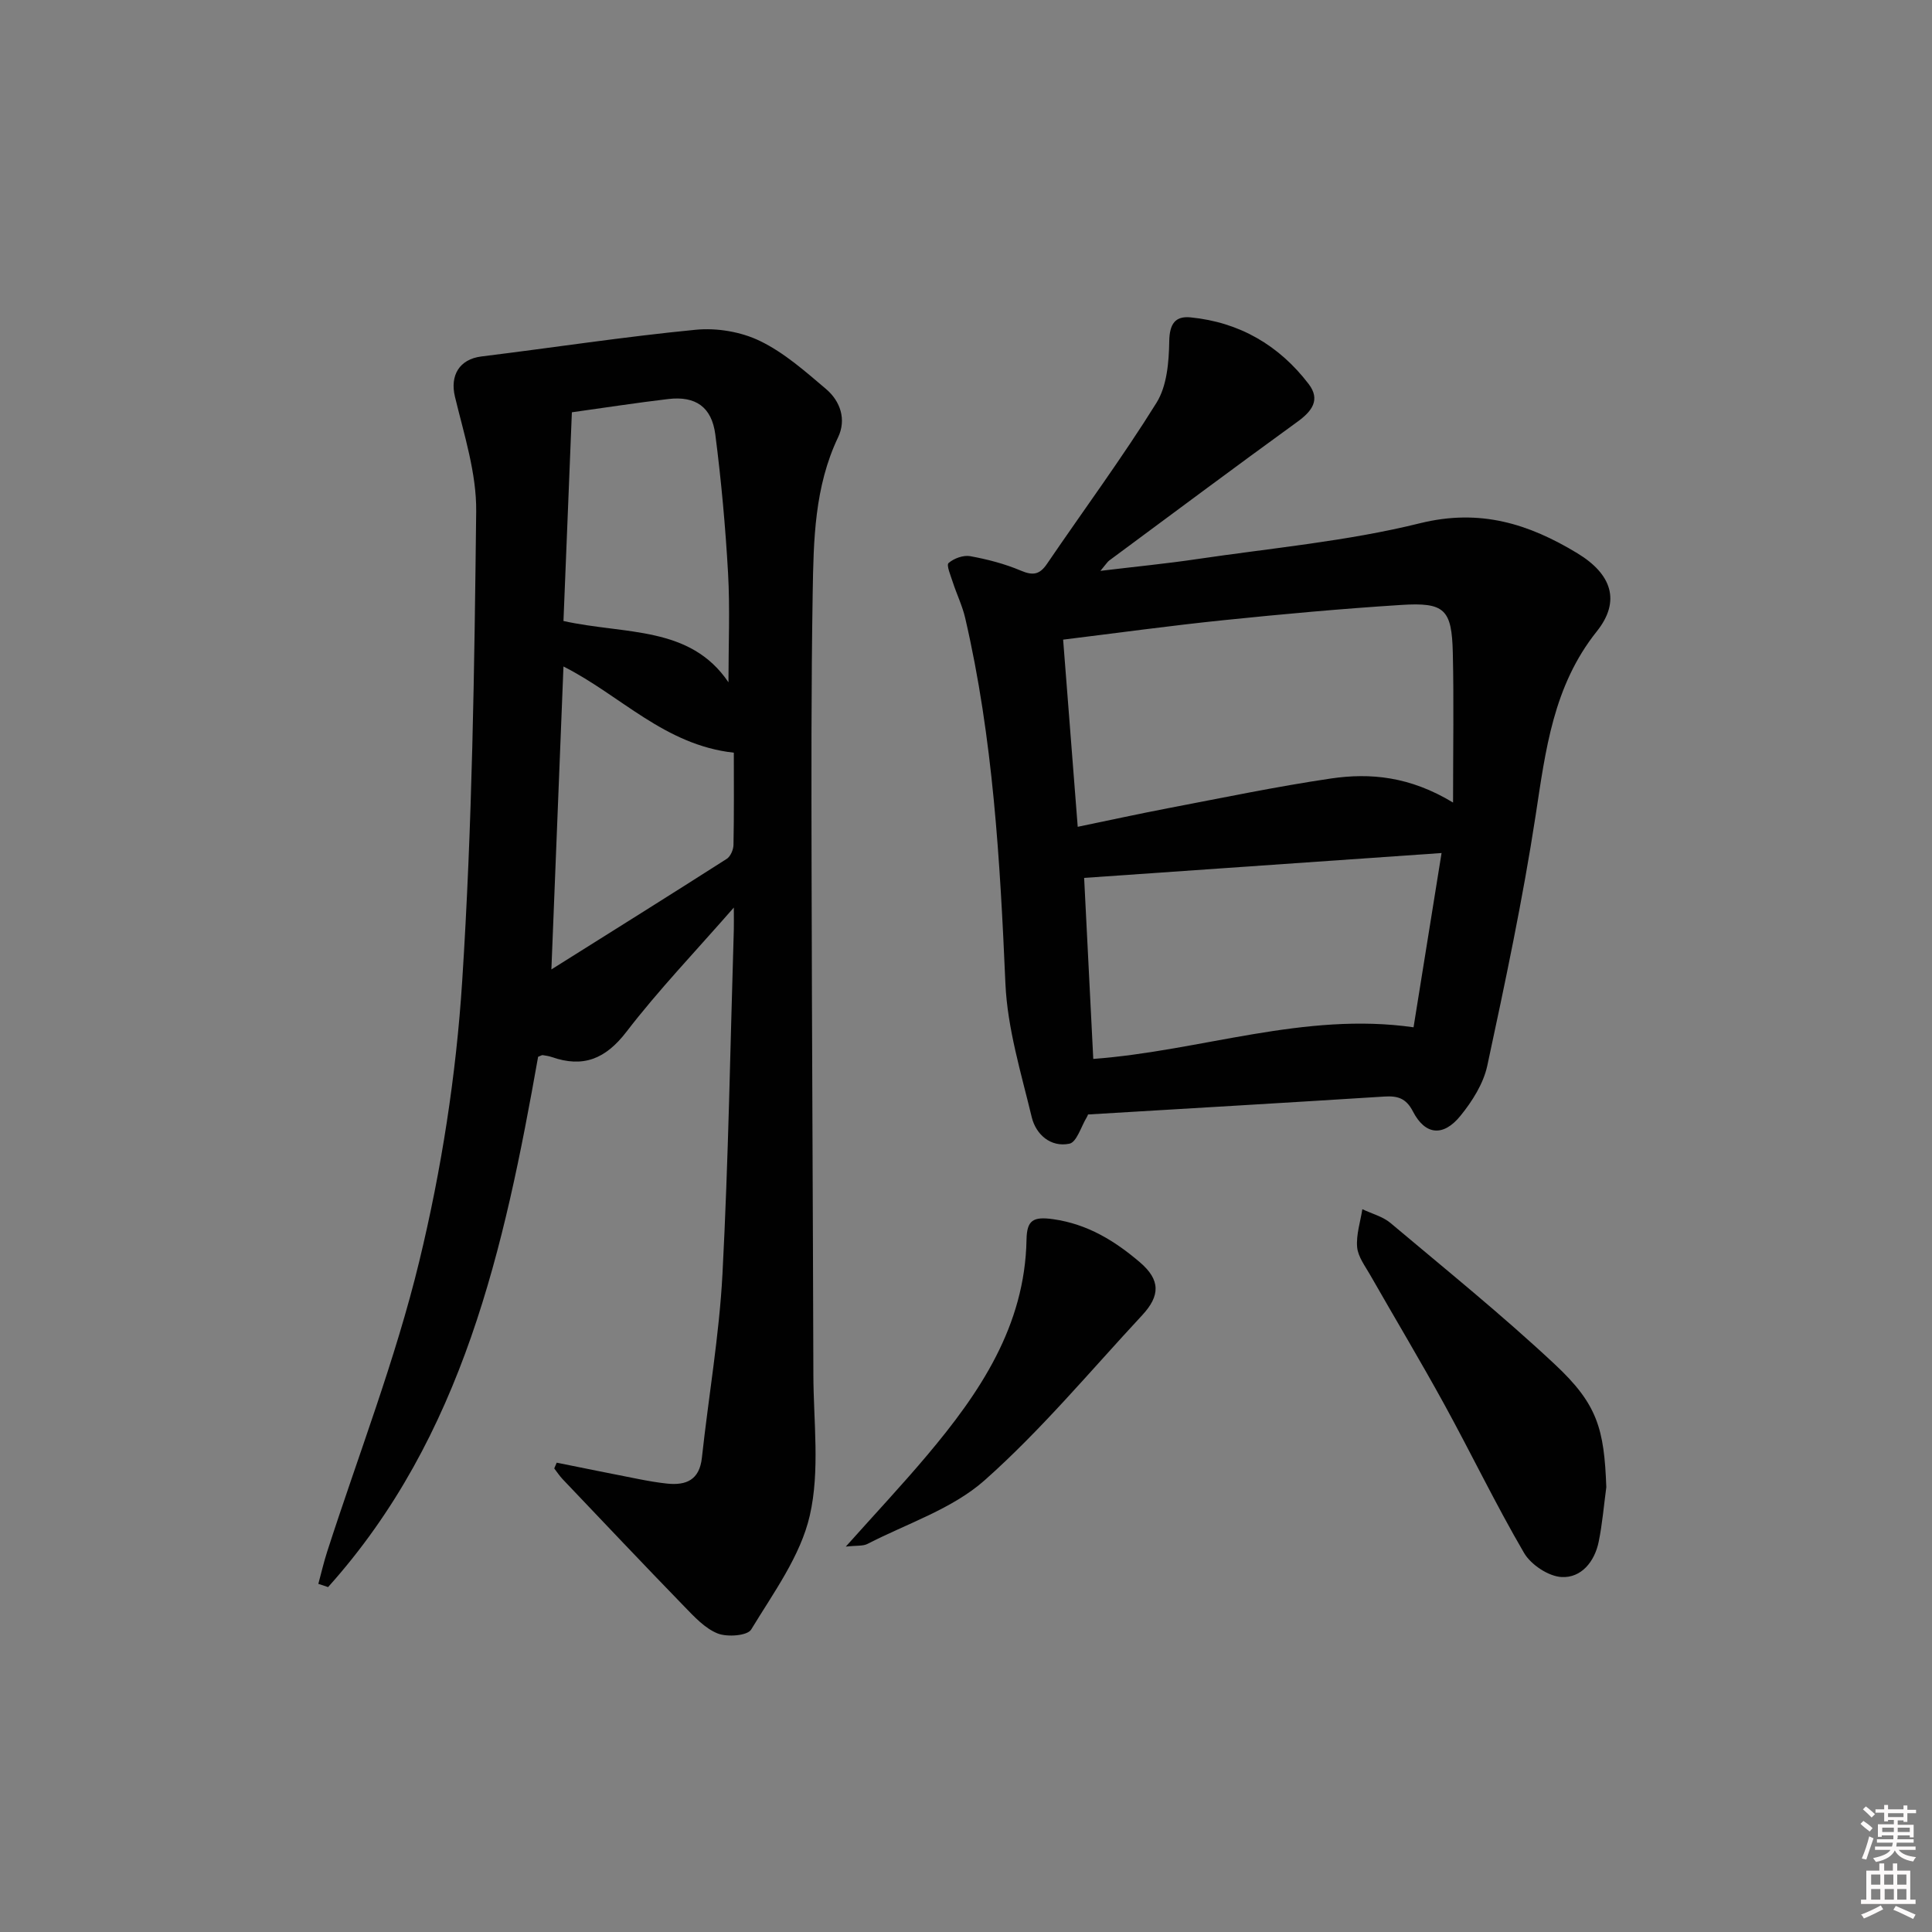 <svg enable-background="new 0 0 400 400" viewBox="0 0 400 400" xmlns="http://www.w3.org/2000/svg"><rect x="0" y="0" width="400" height="400" fill="#808080" stroke="none"/><path d="m385.2 377.6.6-.6c.6.4 1.3.9 1.9 1.5l-.6.7c-.8-.6-1.4-1.1-1.9-1.6zm.3 7.1c.6-1.4 1.1-2.9 1.5-4.5.3.1.6.3.9.4-.5 1.4-1 2.9-1.5 4.4l-.9-.2zm.2-10.1.6-.6c.7.5 1.3 1.1 1.9 1.6l-.7.7c-.6-.6-1.2-1.2-1.8-1.7zm8.4-.8h.8v.9h1.8v.7h-1.8v1.8h-.8v-.3h-1.2v.9h3.3v2.6h-.8v-.4h-2.5c0 .3 0 .6-.1.8h3.4v.7h-3.5c0 .3-.1.6-.1.8h4v.7h-3.5c.7.9 1.9 1.3 3.6 1.5-.2.2-.4.5-.6.9-1.9-.3-3.2-1.1-3.8-2.3-.5 1.1-1.8 2-3.9 2.4-.2-.3-.4-.5-.6-.8 1.9-.4 3.1-.9 3.6-1.7h-3.2v-.7h3.5c.1-.2.1-.5.2-.8h-3.3v-.7h3.4c0-.2 0-.5 0-.8h-2.4v.3h-.8v-2.6h3.3v-.9h-1.2v.3h-.8v-1.8h-1.8v-.7h1.8v-.9h.8v.9h3.2zm-4.4 5.5h2.4c0-.3 0-.6 0-.9h-2.4zm1.2-3.1h3.2v-.8h-3.2zm4.4 2.2h-2.4v.9h2.5v-.9z" fill="#fcfafa"/><path d="m389.2 385.8h.9v1.5h1.8v-1.5h.9v1.5h2.7v6h1.1v.9h-11.3v-.9h1.1v-6h2.7v-1.5zm.2 8.7.5.8c-1.2.6-2.5 1.3-4 1.9-.2-.3-.3-.6-.6-.8 1.6-.6 3-1.3 4.1-1.9zm-2-4.3h1.9v-2.1h-1.9zm0 3.1h1.9v-2.2h-1.9zm2.7-3.1h1.9v-2.1h-1.9zm.1 3.1h1.9v-2.2h-1.9zm2.3 1.3c1.4.6 2.7 1.2 4.1 1.8l-.5.9c-1.5-.7-2.8-1.4-4.1-1.9zm2.2-6.5h-1.9v2.1h1.9zm-1.9 5.2h1.9v-2.2h-1.9z" fill="#fcfafa"/><g fill="#010101"><path d="m115.26 302.83c5.64 1.13 11.28 2.29 16.93 3.39 1.95.38 3.92.73 5.9.94 4 .42 6.73-.76 7.23-5.35 1.38-12.69 3.59-25.33 4.26-38.05 1.24-23.75 1.62-47.55 2.35-71.33.03-1.08 0-2.17 0-4.53-8.03 9.19-15.61 17.1-22.24 25.73-4.32 5.62-8.94 7.49-15.46 5.22-.6-.21-1.25-.3-1.89-.4-.14-.02-.31.11-.93.35-6.99 39.44-15.51 78.62-43.48 109.79-.67-.22-1.35-.45-2.02-.67.6-2.21 1.11-4.44 1.81-6.61 6.46-20.04 14.15-39.78 19.09-60.19 4.59-18.94 7.63-38.51 8.88-57.96 2.09-32.35 2.53-64.82 2.9-97.25.09-7.92-2.51-15.93-4.4-23.78-1.05-4.38.89-7.76 5.49-8.33 14.8-1.82 29.55-4.09 44.39-5.53 4.36-.42 9.37.42 13.29 2.33 5 2.42 9.37 6.3 13.67 9.95 2.98 2.53 4.23 6.32 2.49 9.98-4.89 10.26-5.08 21.26-5.26 32.19-.32 19.32-.27 38.66-.23 57.98.07 34.62.28 69.24.37 103.86.02 9.77 1.39 19.9-.74 29.21-1.92 8.39-7.54 16.02-12.14 23.61-.78 1.29-4.96 1.6-6.94.81-2.63-1.05-4.84-3.46-6.91-5.59-8.46-8.72-16.81-17.55-25.19-26.36-.64-.68-1.16-1.47-1.73-2.22.17-.39.34-.79.51-1.19zm1.4-174.26c12.76 2.84 26.2.91 34.16 12.69 0-7.72.33-15.15-.08-22.55-.54-9.6-1.41-19.2-2.64-28.73-.74-5.75-4.11-8.02-9.7-7.37-6.54.77-13.05 1.78-20 2.75-.58 14.51-1.16 28.74-1.74 43.21zm35.27 27.27c-14.4-1.61-23.43-11.88-35.27-17.85-.83 20.77-1.63 40.99-2.5 62.72 12.83-8.06 24.6-15.41 36.3-22.89.78-.5 1.38-1.89 1.4-2.88.13-6.45.07-12.9.07-19.1z"/><path d="m225.26 230.74c.01-.01-.09.31-.26.58-1.17 1.92-2.08 5.16-3.59 5.47-3.88.8-6.93-1.9-7.8-5.49-2.2-9.15-5.04-18.39-5.45-27.68-1.11-25.43-2.55-50.75-8.32-75.64-.59-2.55-1.77-4.96-2.58-7.46-.43-1.34-1.36-3.52-.87-3.95 1.11-.97 3.07-1.68 4.49-1.42 3.56.65 7.14 1.58 10.47 2.99 2.47 1.05 3.88.86 5.4-1.37 7.57-11.12 15.59-21.97 22.69-33.38 2.17-3.48 2.57-8.43 2.64-12.73.06-3.58 1.21-5.27 4.42-4.95 10.11 1 18.3 5.76 24.44 13.79 2.5 3.27.69 5.64-2.32 7.82-13.07 9.48-26 19.13-38.98 28.74-.36.27-.6.69-1.81 2.13 7.38-.89 13.7-1.5 19.96-2.43 15.44-2.29 31.12-3.69 46.21-7.43 12.43-3.07 22.52.11 32.6 6.23 7.08 4.3 9.01 9.89 4 16.16-9.03 11.31-10.6 24.6-12.67 38.14-2.66 17.36-6.31 34.59-10 51.77-.8 3.72-3.12 7.39-5.57 10.4-3.57 4.39-7.31 3.97-9.83-.92-1.43-2.78-3.22-3.25-5.92-3.08-20.23 1.28-40.48 2.46-61.35 3.71zm-2.13-59.56c6.69-1.38 12.66-2.69 18.66-3.84 11.22-2.14 22.41-4.48 33.7-6.15 8.22-1.22 16.42-.44 25.35 4.97 0-11.39.18-21.18-.05-30.96-.21-9.08-1.68-10.53-10.74-9.95-12.25.78-24.48 1.89-36.69 3.15-11 1.13-21.95 2.64-33.25 4.03 1.01 12.9 1.98 25.42 3.02 38.75zm1.33 10.58c.63 12.53 1.25 24.9 1.89 37.48 22.38-1.67 43.69-9.8 66.31-6.55 1.97-12.23 3.85-23.94 5.8-36.08-24.94 1.73-49.07 3.41-74 5.15z"/><path d="m332.57 307.91c-.51 3.77-.82 7.59-1.58 11.31-.85 4.11-3.6 7.51-7.68 7.29-2.73-.15-6.34-2.55-7.77-4.99-5.85-10.02-10.9-20.52-16.48-30.7-4.96-9.04-10.26-17.88-15.37-26.84-1.06-1.86-2.53-3.78-2.71-5.77-.22-2.57.67-5.24 1.08-7.86 1.96.94 4.23 1.51 5.84 2.87 11.45 9.63 23.11 19.05 34.03 29.27 8.79 8.22 10.2 13.28 10.64 25.42z"/><path d="m175.11 320.21c6.12-6.85 11.64-12.74 16.84-18.91 10.93-12.97 20.25-26.77 20.58-44.64.07-4.01 1.34-4.83 5.52-4.24 7.14 1.01 12.78 4.51 17.94 8.91 4.29 3.66 4.25 6.93.47 10.99-10.73 11.54-20.88 23.75-32.61 34.16-6.71 5.95-16.06 8.95-24.27 13.18-.92.47-2.17.29-4.47.55z"/></g></svg>